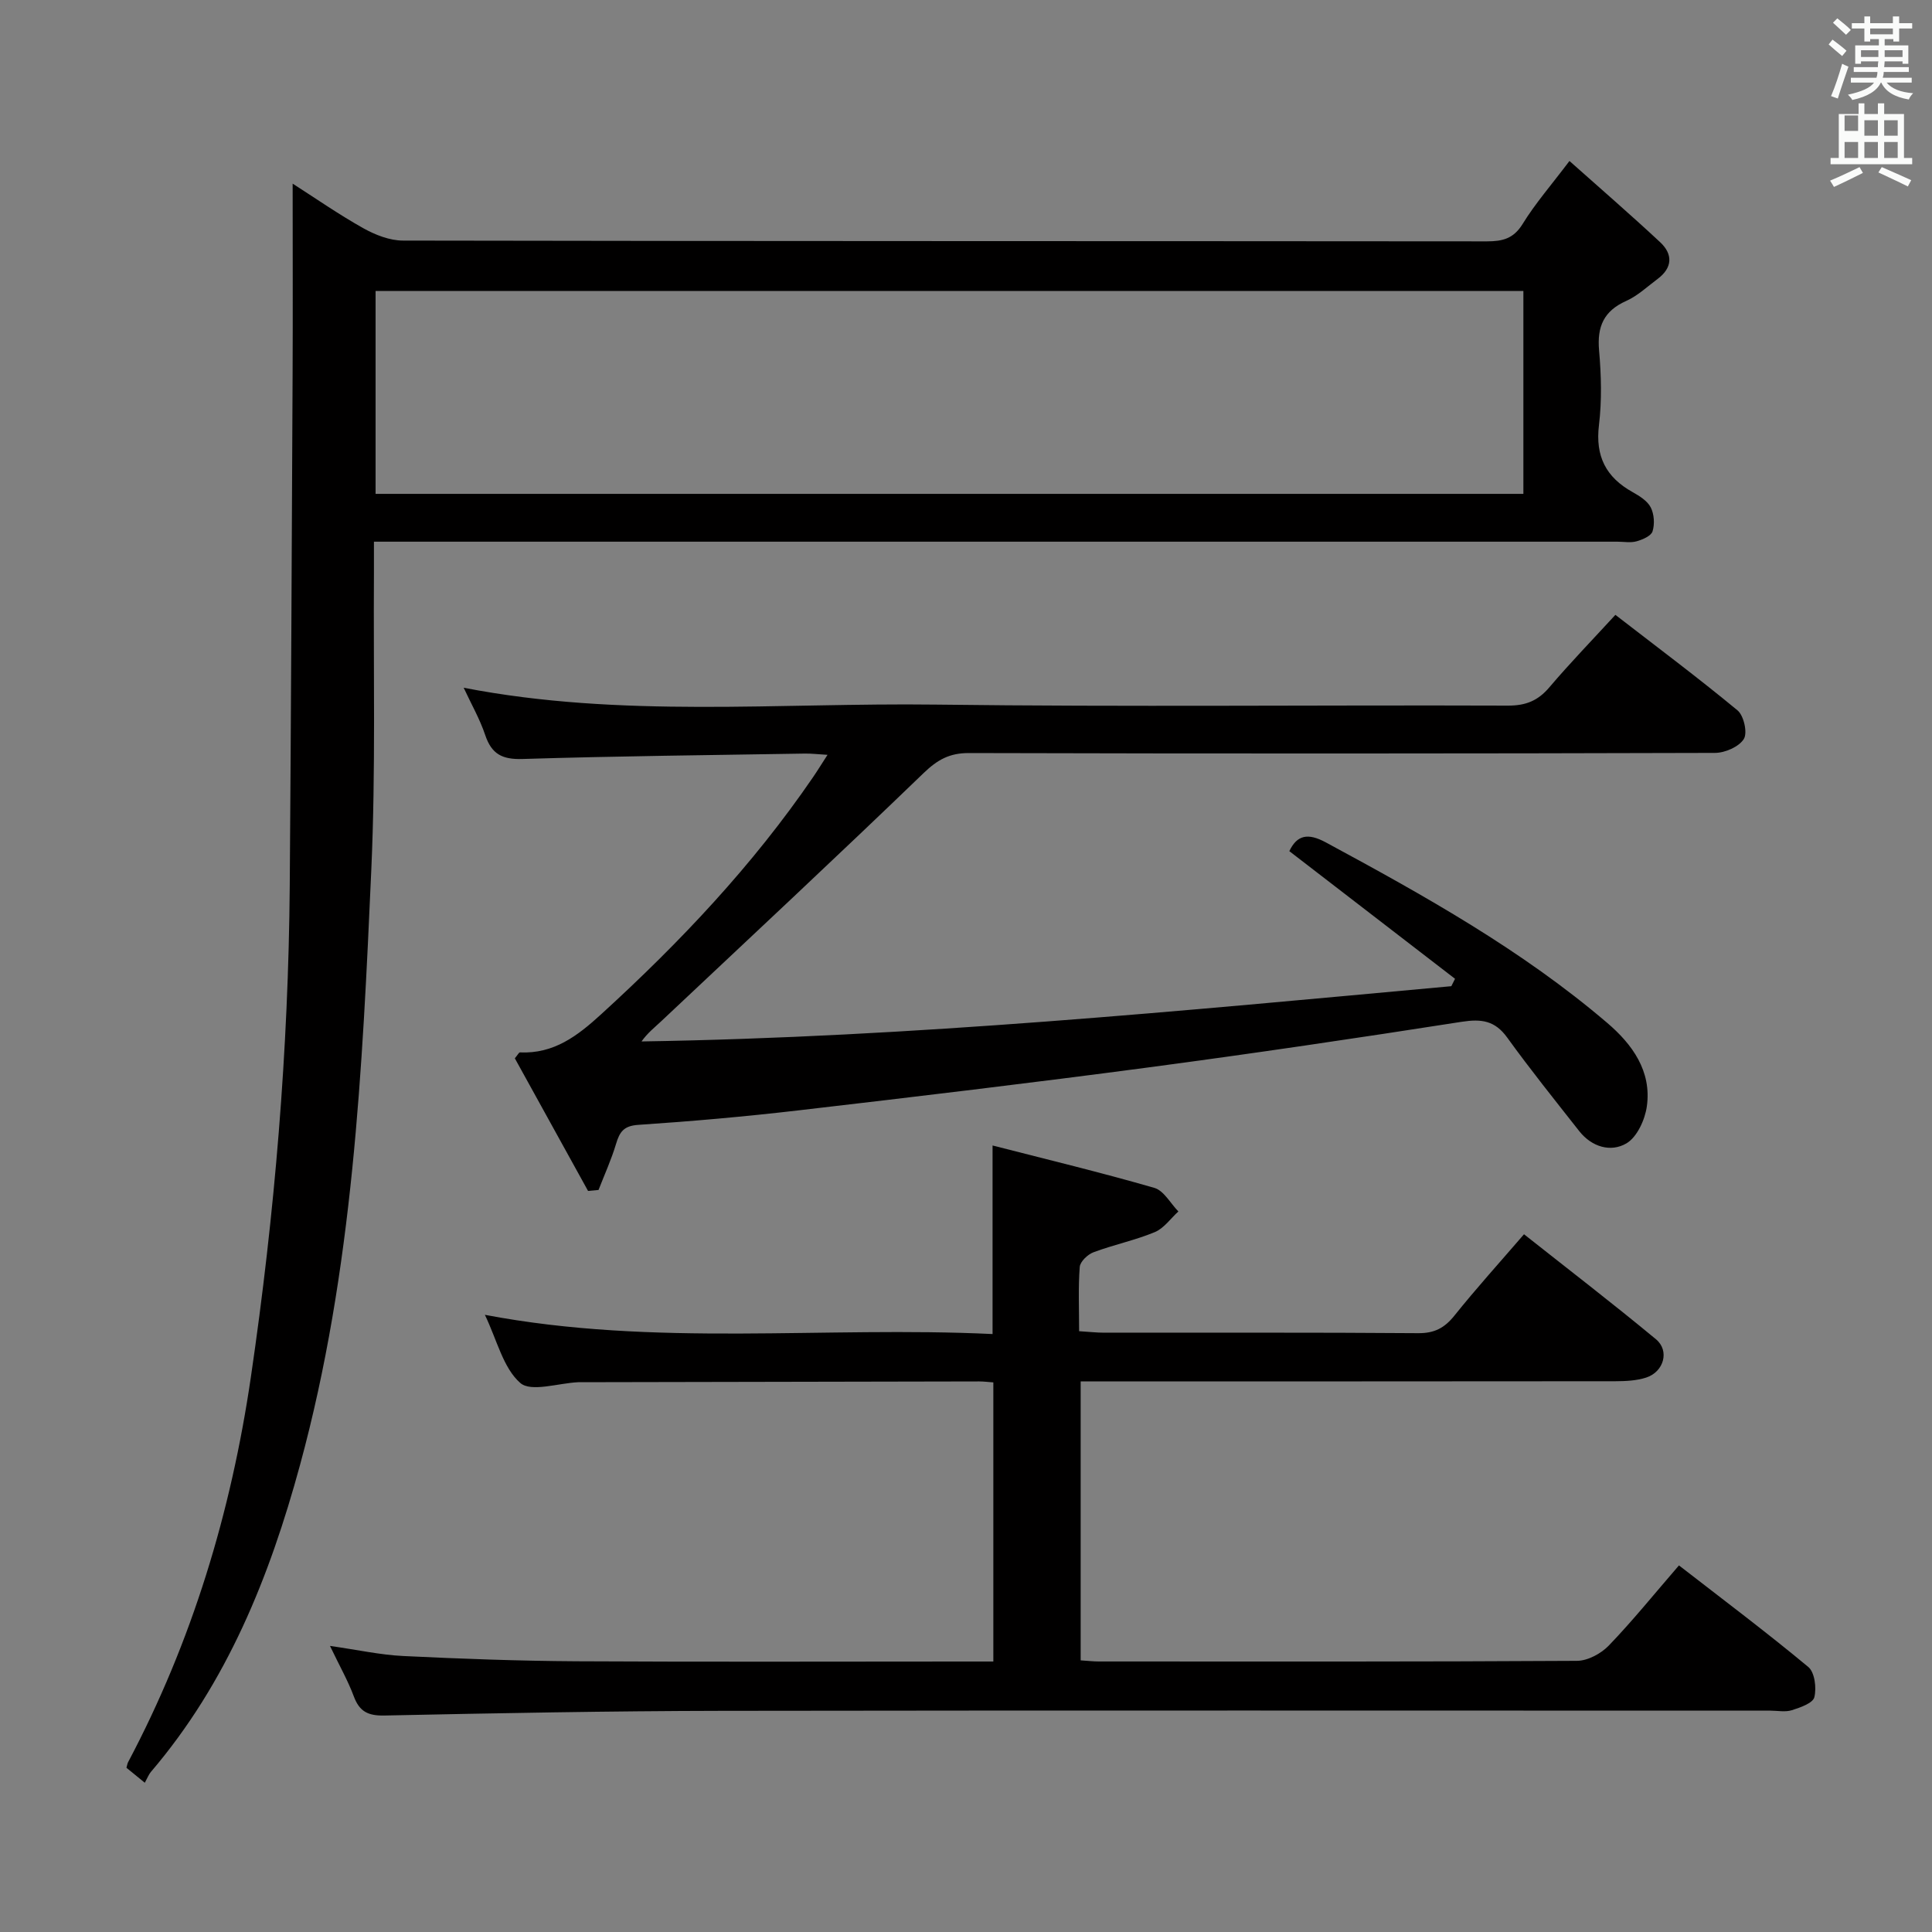 <svg enable-background="new 0 0 400 400" viewBox="0 0 400 400" xmlns="http://www.w3.org/2000/svg"><rect x="0" y="0" width="400" height="400" fill="#808080" stroke="none"/><path d="m378.6 9.2.8-1c.9.7 1.9 1.4 2.9 2.3l-.9 1.1c-1.1-.9-2-1.7-2.8-2.4zm.5 10.7c.9-2.1 1.6-4.3 2.3-6.7.4.2.8.4 1.3.6-.7 2.1-1.5 4.3-2.2 6.6zm.4-15.2.9-.9c1 .8 2 1.6 2.8 2.4l-1 1c-1-.9-1.9-1.8-2.7-2.5zm12.5-1.3h1.2v1.4h2.7v1.1h-2.7v2.7h-1.2v-.5h-1.8v1.3h4.9v3.8h-1.2v-.5h-3.7c0 .4-.1.9-.1 1.2h5.1v1h-5.2c0 .5-.1.9-.2 1.2h6v1h-5.2c1.1 1.3 2.9 2 5.5 2.2-.4.4-.7.8-.9 1.3-2.9-.5-4.8-1.6-5.7-3.5h-.1c-.8 1.7-2.7 2.9-5.9 3.6-.2-.4-.6-.8-.9-1.1 2.8-.6 4.6-1.4 5.4-2.5h-4.8v-1h5.3c.1-.3.2-.7.2-1.2h-4.9v-1h5c0-.4 0-.8.1-1.2h-3.6v.5h-1.2v-3.8h4.9v-1.3h-1.8v.5h-1.2v-2.7h-2.6v-1.1h2.6v-1.4h1.2v1.4h4.7v-1.4zm-6.7 8.4h3.6c0-.4 0-.9 0-1.4h-3.6zm1.9-4.7h4.7v-1.2h-4.7zm6.7 3.3h-3.7v1.4h3.7z" fill="#fafbfa"/><path d="m384.7 21.4h1.3v2.2h2.8v-2.2h1.3v2.2h4.1v9.1h1.7v1.3h-16.9v-1.3h1.7v-9.1h4.1v-2.2zm.3 13.2.7 1.2c-1.8.9-3.8 1.9-6 2.9-.2-.4-.5-.8-.8-1.3 2.4-1 4.4-2 6.1-2.8zm-3.1-7.5h2.8v-3.2h-2.8v4.2zm0 5.6h2.8v-3.3h-2.8zm4.1-4.6h2.8v-3.2h-2.8zm0 4.6h2.8v-3.3h-2.8zm3.6 1.9c2.1.9 4.1 1.8 6.1 2.7l-.7 1.3c-2.2-1.1-4.2-2-6.1-2.9zm3.3-9.7h-2.8v3.2h2.8zm-2.8 7.8h2.8v-3.3h-2.8z" fill="#fafbfa"/><g fill="#010000"><path d="m29.98 369.1c-1.87-1.52-2.86-2.33-3.8-3.1.15-.53.18-.85.32-1.12 13.28-25.06 21.34-51.79 25.44-79.77 4.95-33.76 7.78-67.69 8.05-101.81.27-35.29.42-70.59.59-105.88.06-12.96.01-25.91.01-39.4 4.69 3 9.51 6.36 14.61 9.22 2.47 1.38 5.47 2.57 8.24 2.57 74.8.14 149.61.09 224.41.16 3.23 0 5.52-.55 7.4-3.61 2.6-4.23 5.91-8.02 9.69-13.03 6.35 5.66 12.68 11.13 18.78 16.82 2.66 2.48 2.57 5.29-.53 7.6-2.13 1.59-4.14 3.5-6.51 4.56-4.63 2.07-6.04 5.3-5.61 10.22.45 5.13.59 10.38-.02 15.47-.79 6.46 1.45 10.82 6.97 13.89 1.43.8 3.06 1.82 3.75 3.17.71 1.39.84 3.45.37 4.95-.3.96-2.06 1.71-3.3 2.06-1.23.35-2.64.08-3.98.08-83.47 0-166.94 0-250.4 0-2.13 0-4.25 0-7.04 0 0 2.45.01 4.39 0 6.34-.13 20.49.37 41-.54 61.46-1.85 41.47-3.77 82.99-14.77 123.38-6.29 23.11-15.08 45.04-30.89 63.55-.44.53-.68 1.2-1.24 2.22zm47.78-266.85h237.64c0-14.21 0-28.07 0-42-79.38 0-158.34 0-237.64 0z"/><path d="m68.32 340.77c5.71.81 10.42 1.86 15.16 2.09 11.96.58 23.94 1.02 35.91 1.09 26.83.15 53.67.05 80.5.05h5.77c0-19.35 0-38.4 0-57.79-1.02-.07-1.97-.2-2.93-.2-27.5.05-55 .1-82.49.16-.17 0-.33 0-.5 0-4.13.18-9.79 2.12-12.03.15-3.54-3.11-4.79-8.83-7.32-14.1 35.26 6.7 70.17 2.31 105.11 3.98 0-12.98 0-25.35 0-39.04 11.29 2.9 22.47 5.59 33.5 8.78 1.96.57 3.33 3.2 4.97 4.88-1.61 1.46-2.99 3.49-4.89 4.28-4.1 1.7-8.52 2.61-12.69 4.17-1.2.45-2.75 1.93-2.84 3.03-.33 4.28-.13 8.6-.13 13.31 2.01.12 3.6.31 5.19.31 21.67.02 43.33-.07 65 .1 3.38.03 5.48-1.09 7.53-3.66 4.47-5.58 9.27-10.88 14.39-16.82 9.22 7.3 18.41 14.35 27.32 21.74 2.87 2.38 1.63 6.74-2.02 7.93-2 .65-4.25.75-6.38.76-35 .04-70 .03-105 .03-1.8 0-3.61 0-5.71 0v57.76c1.45.09 2.6.23 3.74.23 33 .01 66 .07 99-.13 2.25-.01 5.01-1.5 6.62-3.18 4.95-5.15 9.45-10.73 14.51-16.58 9.1 7.06 18.12 13.83 26.78 21.03 1.33 1.11 1.73 4.33 1.25 6.26-.3 1.23-2.92 2.14-4.66 2.69-1.36.43-2.97.09-4.47.09-72.33 0-144.66-.07-217 .04-23.31.04-46.62.48-69.92.97-3.4.07-5.17-.82-6.34-3.97-1.2-3.23-2.93-6.26-4.93-10.44z"/><path d="m121.75 246.57c-5.09-9.22-10.18-18.44-15.16-27.46.65-.78.86-1.23 1.05-1.22 7.04.32 11.92-3.41 16.87-7.94 16.29-14.87 31.34-30.79 43.82-49.04.92-1.34 1.76-2.72 3-4.63-1.95-.11-3.35-.29-4.75-.26-19.48.32-38.96.52-58.42 1.12-4.19.13-6.38-1.02-7.7-4.95-1.1-3.29-2.86-6.36-4.46-9.8 32.57 6.32 65.22 3.08 97.72 3.49 39.49.5 78.99.07 118.48.21 3.69.01 6.21-1 8.57-3.78 4.3-5.06 8.93-9.84 13.68-15.01 8.61 6.66 17.11 13.01 25.28 19.77 1.31 1.08 2.11 4.65 1.31 5.93-1 1.61-3.88 2.87-5.96 2.88-51.49.15-102.98.17-154.47.03-4.03-.01-6.51 1.38-9.38 4.14-17.97 17.33-36.23 34.35-54.41 51.46-1.32 1.24-2.75 2.35-4 4.11 56.14-.89 111.89-6.33 167.66-11.44.26-.51.51-1.02.77-1.53-11.37-8.76-22.74-17.52-34.31-26.43 1.59-3.31 3.79-3.85 7.58-1.8 20.36 11 40.56 22.26 58.25 37.37 5.17 4.41 9.22 9.98 8.19 17.28-.39 2.77-2.03 6.36-4.22 7.65-3.25 1.91-7.19.75-9.78-2.54-5.04-6.41-10.15-12.77-14.92-19.38-2.54-3.51-5.33-3.88-9.4-3.25-21.65 3.38-43.32 6.59-65.04 9.47-24.03 3.19-48.11 6.06-72.19 8.86-11.05 1.29-22.15 2.27-33.26 3.01-3.04.2-3.87 1.48-4.61 3.96-.97 3.24-2.39 6.35-3.62 9.52-.73.06-1.45.13-2.17.2z"/></g></svg>